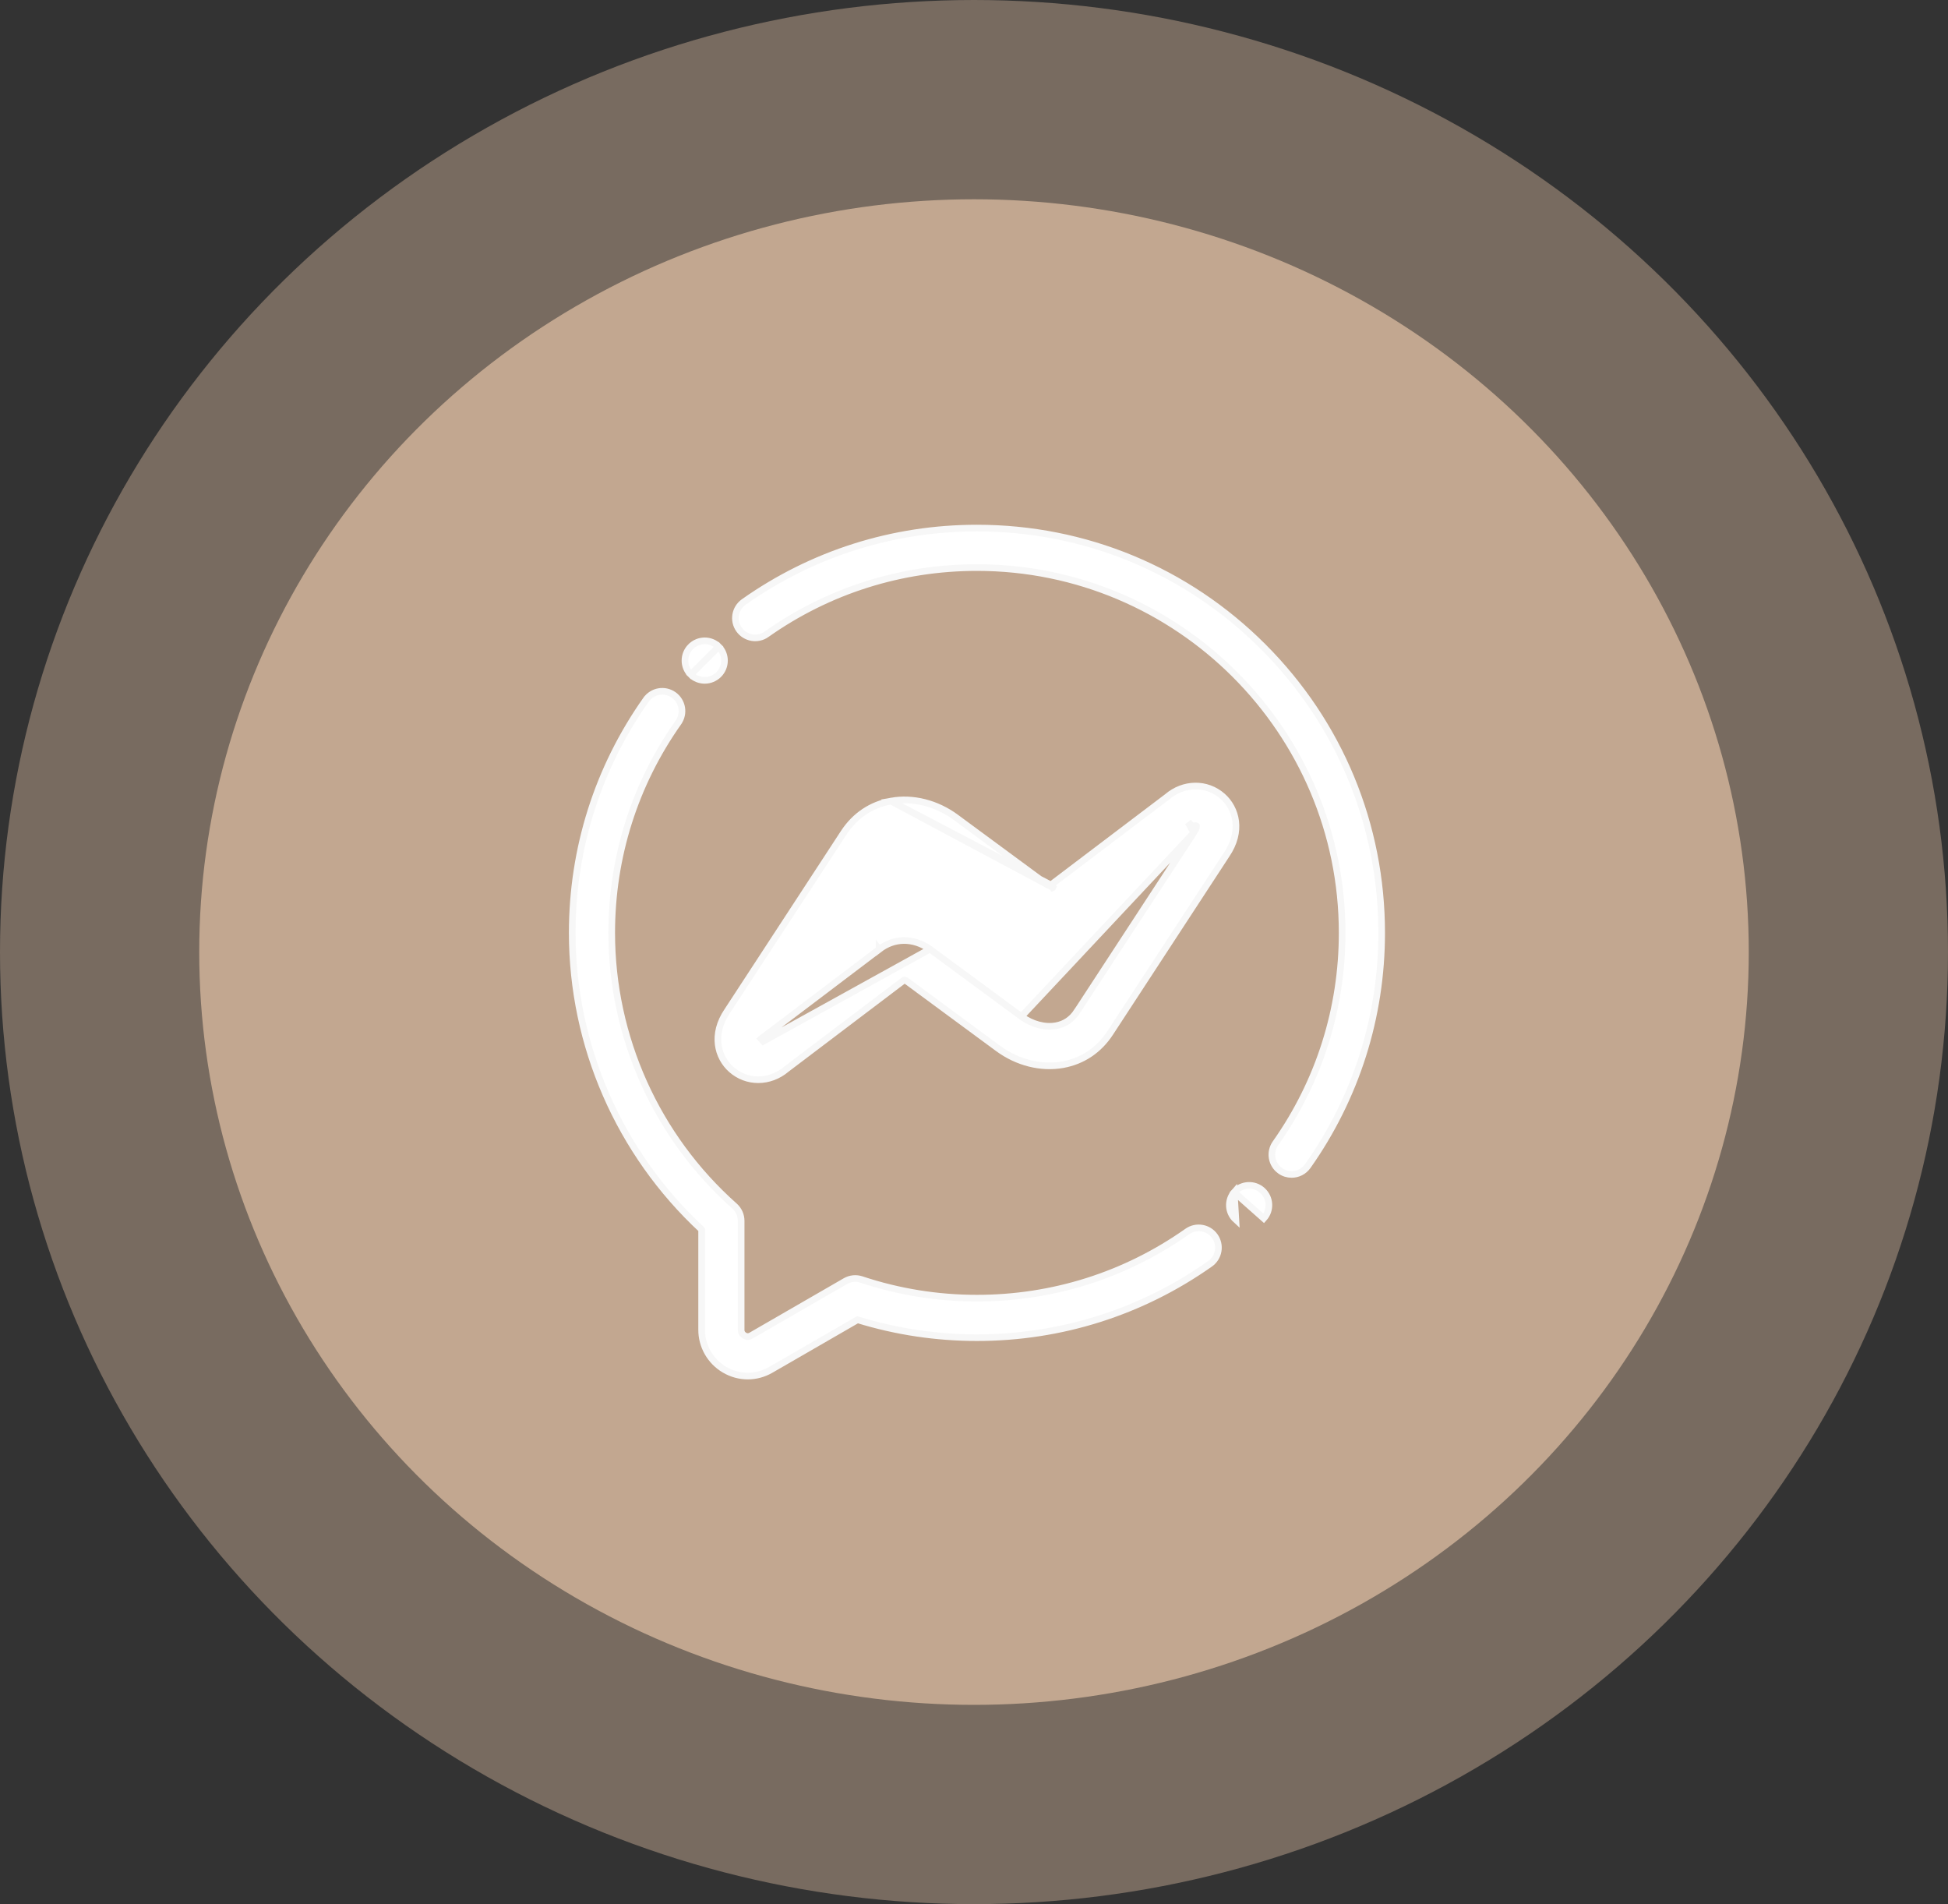<svg width="88" height="86" viewBox="0 0 88 86" fill="none" xmlns="http://www.w3.org/2000/svg">
<rect x="0" y="0" width="88" height="86" fill="#333333" stroke="none"/>
<ellipse cx="44" cy="43" rx="35" ry="34" fill="#C1A790"/>
<ellipse cx="44" cy="43" rx="44" ry="43" fill="#C1A790" fill-opacity="0.48"/>
<path d="M53.636 55.62L53.636 55.62C50.846 57.59 47.56 58.631 44.133 58.631C42.349 58.631 40.594 58.348 38.917 57.789L38.917 57.789C38.675 57.709 38.41 57.735 38.189 57.863L33.928 60.323C33.928 60.323 33.928 60.323 33.928 60.323C33.799 60.398 33.691 60.357 33.631 60.322L33.631 60.322C33.58 60.292 33.478 60.213 33.481 60.061V60.059V60.059V60.059V60.059V60.059V60.059V60.059V60.059V60.059V60.059V60.059V60.059V60.059V60.059V60.059V60.059V60.059V60.059V60.059V60.059V60.059V60.059V60.059V60.059V60.059V60.059V60.059V60.058V60.058V60.058V60.058V60.058V60.058V60.058V60.058V60.058V60.058V60.058V60.058V60.058V60.058V60.058V60.058V60.058V60.058V60.058V60.058V60.058V60.058V60.058V60.058V60.058V60.058V60.058V60.058V60.058V60.058V60.058V60.058V60.058V60.058V60.058V60.058V60.058V60.058V60.058V60.058V60.058V60.058V60.058V60.058V60.057V60.057V60.057V60.057V60.057V60.057V60.057V60.057V60.057V60.057V60.057V60.057V60.057V60.057V60.057V60.057V60.057V60.057V60.057V60.057V60.057V60.057V60.057V60.057V60.057V60.057V60.057V60.057V60.057V60.057V60.057V60.057V60.057V60.057V60.057V60.057V60.057V60.057V60.057V60.057V60.057V60.057V60.057V60.057V60.057V60.057V60.057V60.057V60.057V60.056V60.056V60.056V60.056V60.056V60.056V60.056V60.056V60.056V60.056V60.056V60.056V60.056V60.056V60.056V60.056V60.056V60.056V60.056V60.056V60.056V60.056V60.056V60.056V60.056V60.056V60.056V60.056V60.056V60.056V60.056V60.056V60.056V60.056V60.056V60.056V60.056V60.056V60.056V60.056V60.056V60.056V60.056V60.056V60.056V60.056V60.056V60.056V60.056V60.056V60.056V60.056V60.056V60.056V60.055V60.055V60.055V60.055V60.055V60.055V60.055V60.055V60.055V60.055V60.055V60.055V60.055V60.055V60.055V60.055V60.055V60.055V60.055V60.055V60.055V60.055V60.055V60.055V60.055V60.055V60.055V60.055V60.055V60.055V60.055V60.055V60.055V60.055V60.055V60.055V60.055V60.055V60.055V60.055V60.055V60.055V60.055V60.055V60.054V60.054V60.054V60.054V60.054V60.054V60.054V60.054V60.054V60.054V60.054V60.054V60.054V60.054V60.054V60.054V60.054V60.054V60.054V60.054V60.054V60.054V60.054V60.054V60.054V60.054V60.054V60.054V60.054V60.054V60.054V60.054V60.054V60.054V60.054V60.054V60.054V60.054V60.054V60.054V60.054V60.054V60.054V60.054V60.054V60.054V60.054V60.054V60.054V60.053V60.053V60.053V60.053V60.053V60.053V60.053V60.053V60.053V60.053V60.053V60.053V60.053V60.053V60.053V60.053V60.053V60.053V60.053V60.053V60.053V60.053V60.053V60.053V60.053V60.053V60.053V60.053V60.053V60.053V60.053V60.053V60.053V60.053V60.053V60.053V60.053V60.053V60.053V60.053V60.053V60.053V60.053V60.053V60.053V60.053V60.053V60.053V60.053V60.053V60.053V60.053V60.053V60.053V60.052V60.052V60.052V60.052V60.052V60.052V60.052V60.052V60.052V60.052V60.052V60.052V60.052V60.052V60.052V60.052V60.052V60.052V60.052V60.052V60.052V60.052V60.052V60.052V60.052V60.052V60.052V60.052V60.052V60.052V60.052V60.052V60.052V60.052V60.052V60.052V60.052V60.052V60.052V60.052V60.052V60.052V60.052V60.052V60.051V60.051V60.051V60.051V60.051V60.051V60.051V60.051V60.051V60.051V60.051V60.051V60.051V60.051V60.051V60.051V60.051V60.051V60.051V60.051V60.051V60.051V60.051V60.051V60.051V60.051V60.051V60.051V60.051V60.051V60.051V60.051V60.051V60.051V60.051V60.051V60.051V60.051V60.051V60.051V60.051V60.051V60.051V60.051V60.051V60.051V60.051V60.051V60.051V60.05V60.05V60.05V60.05V60.05V60.05V60.05V60.05V60.05V60.05V60.05V60.05V60.05V60.05V60.05V60.05V60.05V60.05V60.05V60.05V60.05V60.05V60.05V60.05V60.05V60.05V60.05V60.05V60.05V60.05V60.05V60.05V60.05V60.05V60.05V60.05V60.05V60.05V60.05V60.05V60.05V60.05V60.05V60.05V60.05V60.05V60.05V60.05V60.05V60.05V60.05V60.05V60.05V60.05V60.049V60.049V60.049V60.049V60.049V60.049V60.049V60.049V60.049V60.049V60.049V60.049V60.049V60.049V60.049V60.049V60.049V60.049V60.049V60.049V60.049V60.049V60.049V60.049V60.049V60.049V60.049V60.049V60.049V60.049V60.049V60.049V60.049V60.049V60.049V60.049V60.049V60.049V60.049V60.049V60.049V60.049V60.049V60.049V60.048V55.137C33.481 54.883 33.371 54.64 33.181 54.471C29.656 51.339 27.634 46.842 27.634 42.133C27.634 38.705 28.675 35.419 30.645 32.63L30.645 32.629C30.929 32.227 30.834 31.67 30.431 31.386C30.028 31.102 29.472 31.198 29.188 31.6L29.187 31.6C27.004 34.693 25.85 38.335 25.85 42.133C25.85 47.217 27.976 52.077 31.696 55.532V60.043C31.688 60.786 32.083 61.482 32.727 61.86L32.727 61.86C33.055 62.053 33.417 62.15 33.78 62.15C34.138 62.15 34.494 62.056 34.819 61.869L34.819 61.869L38.739 59.606C40.481 60.143 42.294 60.415 44.133 60.415C47.93 60.415 51.572 59.261 54.665 57.078L54.665 57.078C55.067 56.794 55.163 56.237 54.879 55.834C54.595 55.432 54.038 55.336 53.636 55.62Z" fill="white" stroke="#F7F7F7" stroke-width="0.3"/>
<path d="M33.6 27.188L33.6 27.188C33.198 27.472 33.102 28.029 33.386 28.431C33.67 28.834 34.227 28.93 34.629 28.646L34.629 28.645C37.419 26.675 40.705 25.634 44.133 25.634C53.23 25.634 60.631 33.035 60.631 42.133C60.631 45.56 59.59 48.846 57.62 51.636L57.62 51.636C57.336 52.039 57.432 52.595 57.834 52.88L57.834 52.88C57.99 52.99 58.17 53.043 58.348 53.043C58.628 53.043 58.904 52.911 59.078 52.665L59.078 52.665C61.261 49.572 62.416 45.93 62.416 42.133C62.416 37.249 60.513 32.658 57.06 29.205C53.608 25.752 49.016 23.85 44.133 23.85C40.335 23.85 36.693 25.004 33.6 27.188Z" fill="white" stroke="#F7F7F7" stroke-width="0.3"/>
<path d="M40.248 36.181L40.248 36.181C41.24 36.002 42.309 36.274 43.183 36.918C43.183 36.918 43.183 36.918 43.183 36.918L47.298 39.95C47.383 40.006 47.415 40.004 47.418 40.004C47.418 40.004 47.419 40.004 47.419 40.004C47.421 40.003 47.425 40.003 47.458 39.977C47.459 39.977 47.459 39.977 47.459 39.977L47.551 40.095C47.553 40.094 47.554 40.093 47.555 40.092C47.557 40.091 47.559 40.09 47.56 40.088L40.248 36.181ZM40.248 36.181C39.359 36.341 38.621 36.838 38.115 37.611L38.115 37.611L32.86 45.656C32.136 46.717 32.413 47.752 33.039 48.304L33.039 48.304C33.387 48.612 33.817 48.765 34.254 48.765C34.705 48.765 35.161 48.6 35.537 48.278L40.795 44.297L40.795 44.297L40.798 44.294C40.802 44.292 40.802 44.292 40.802 44.292L40.802 44.292L40.806 44.289C40.84 44.262 40.844 44.262 40.847 44.262C40.847 44.262 40.847 44.262 40.847 44.262C40.85 44.262 40.883 44.26 40.967 44.315L45.082 47.347C45.082 47.347 45.082 47.347 45.082 47.347C45.956 47.992 47.025 48.263 48.017 48.085L48.017 48.085C48.906 47.924 49.644 47.428 50.15 46.654L50.15 46.654L55.405 38.609C56.129 37.549 55.852 36.513 55.227 35.962C54.514 35.333 53.468 35.353 52.728 35.988L47.471 39.968L40.248 36.181ZM53.929 37.607L53.929 37.608C53.984 37.527 54.026 37.443 54.043 37.376C54.051 37.343 54.051 37.321 54.049 37.309C54.048 37.303 54.047 37.301 54.047 37.3L54.047 37.3C54.047 37.3 54.047 37.3 54.046 37.299L54.046 37.299C54.039 37.293 54.025 37.285 54.002 37.286C53.981 37.287 53.94 37.297 53.885 37.346C53.885 37.347 53.885 37.347 53.884 37.347L53.785 37.235C53.77 37.248 53.755 37.261 53.739 37.272L53.929 37.607ZM53.929 37.607L53.926 37.611M53.929 37.607L53.926 37.611M53.926 37.611L53.923 37.616L53.917 37.625L53.916 37.626L48.656 45.678L48.782 45.76L48.656 45.678C48.419 46.041 48.099 46.257 47.7 46.328C47.208 46.417 46.623 46.266 46.14 45.911L46.14 45.911M53.926 37.611L46.14 45.911M46.14 45.911L42.011 42.868M46.14 45.911L42.011 42.868M42.011 42.868C42.002 42.861 41.992 42.855 41.983 42.849M42.011 42.868L34.481 47.031L34.38 46.919C34.399 46.903 34.417 46.888 34.436 46.874L34.436 46.874L39.713 42.878L39.805 42.997L39.714 42.877L39.714 42.878C40.393 42.352 41.246 42.346 41.983 42.849M41.983 42.849C41.983 42.849 41.983 42.849 41.983 42.849L41.899 42.972L41.983 42.849Z" fill="white" stroke="#F7F7F7" stroke-width="0.3"/>
<path d="M32.467 29.205L32.467 29.205C32.815 29.553 32.815 30.118 32.467 30.466C32.292 30.64 32.064 30.728 31.835 30.728C31.607 30.728 31.379 30.641 31.205 30.467L32.467 29.205ZM32.467 29.205C32.118 28.856 31.553 28.856 31.205 29.205L31.204 29.205L31.204 29.205C30.856 29.553 30.856 30.118 31.205 30.466L32.467 29.205Z" fill="white" stroke="#F7F7F7" stroke-width="0.3"/>
<path d="M55.755 53.845L55.769 53.829C56.101 53.465 56.665 53.438 57.03 53.769C57.394 54.101 57.421 54.665 57.09 55.029L55.755 53.845ZM55.755 53.845L55.755 53.846M55.755 53.845L55.755 53.846M55.755 53.846C55.438 54.211 55.47 54.763 55.829 55.09C55.829 55.09 55.829 55.09 55.829 55.09L55.755 53.846Z" fill="white" stroke="#F7F7F7" stroke-width="0.3"/>
</svg>
